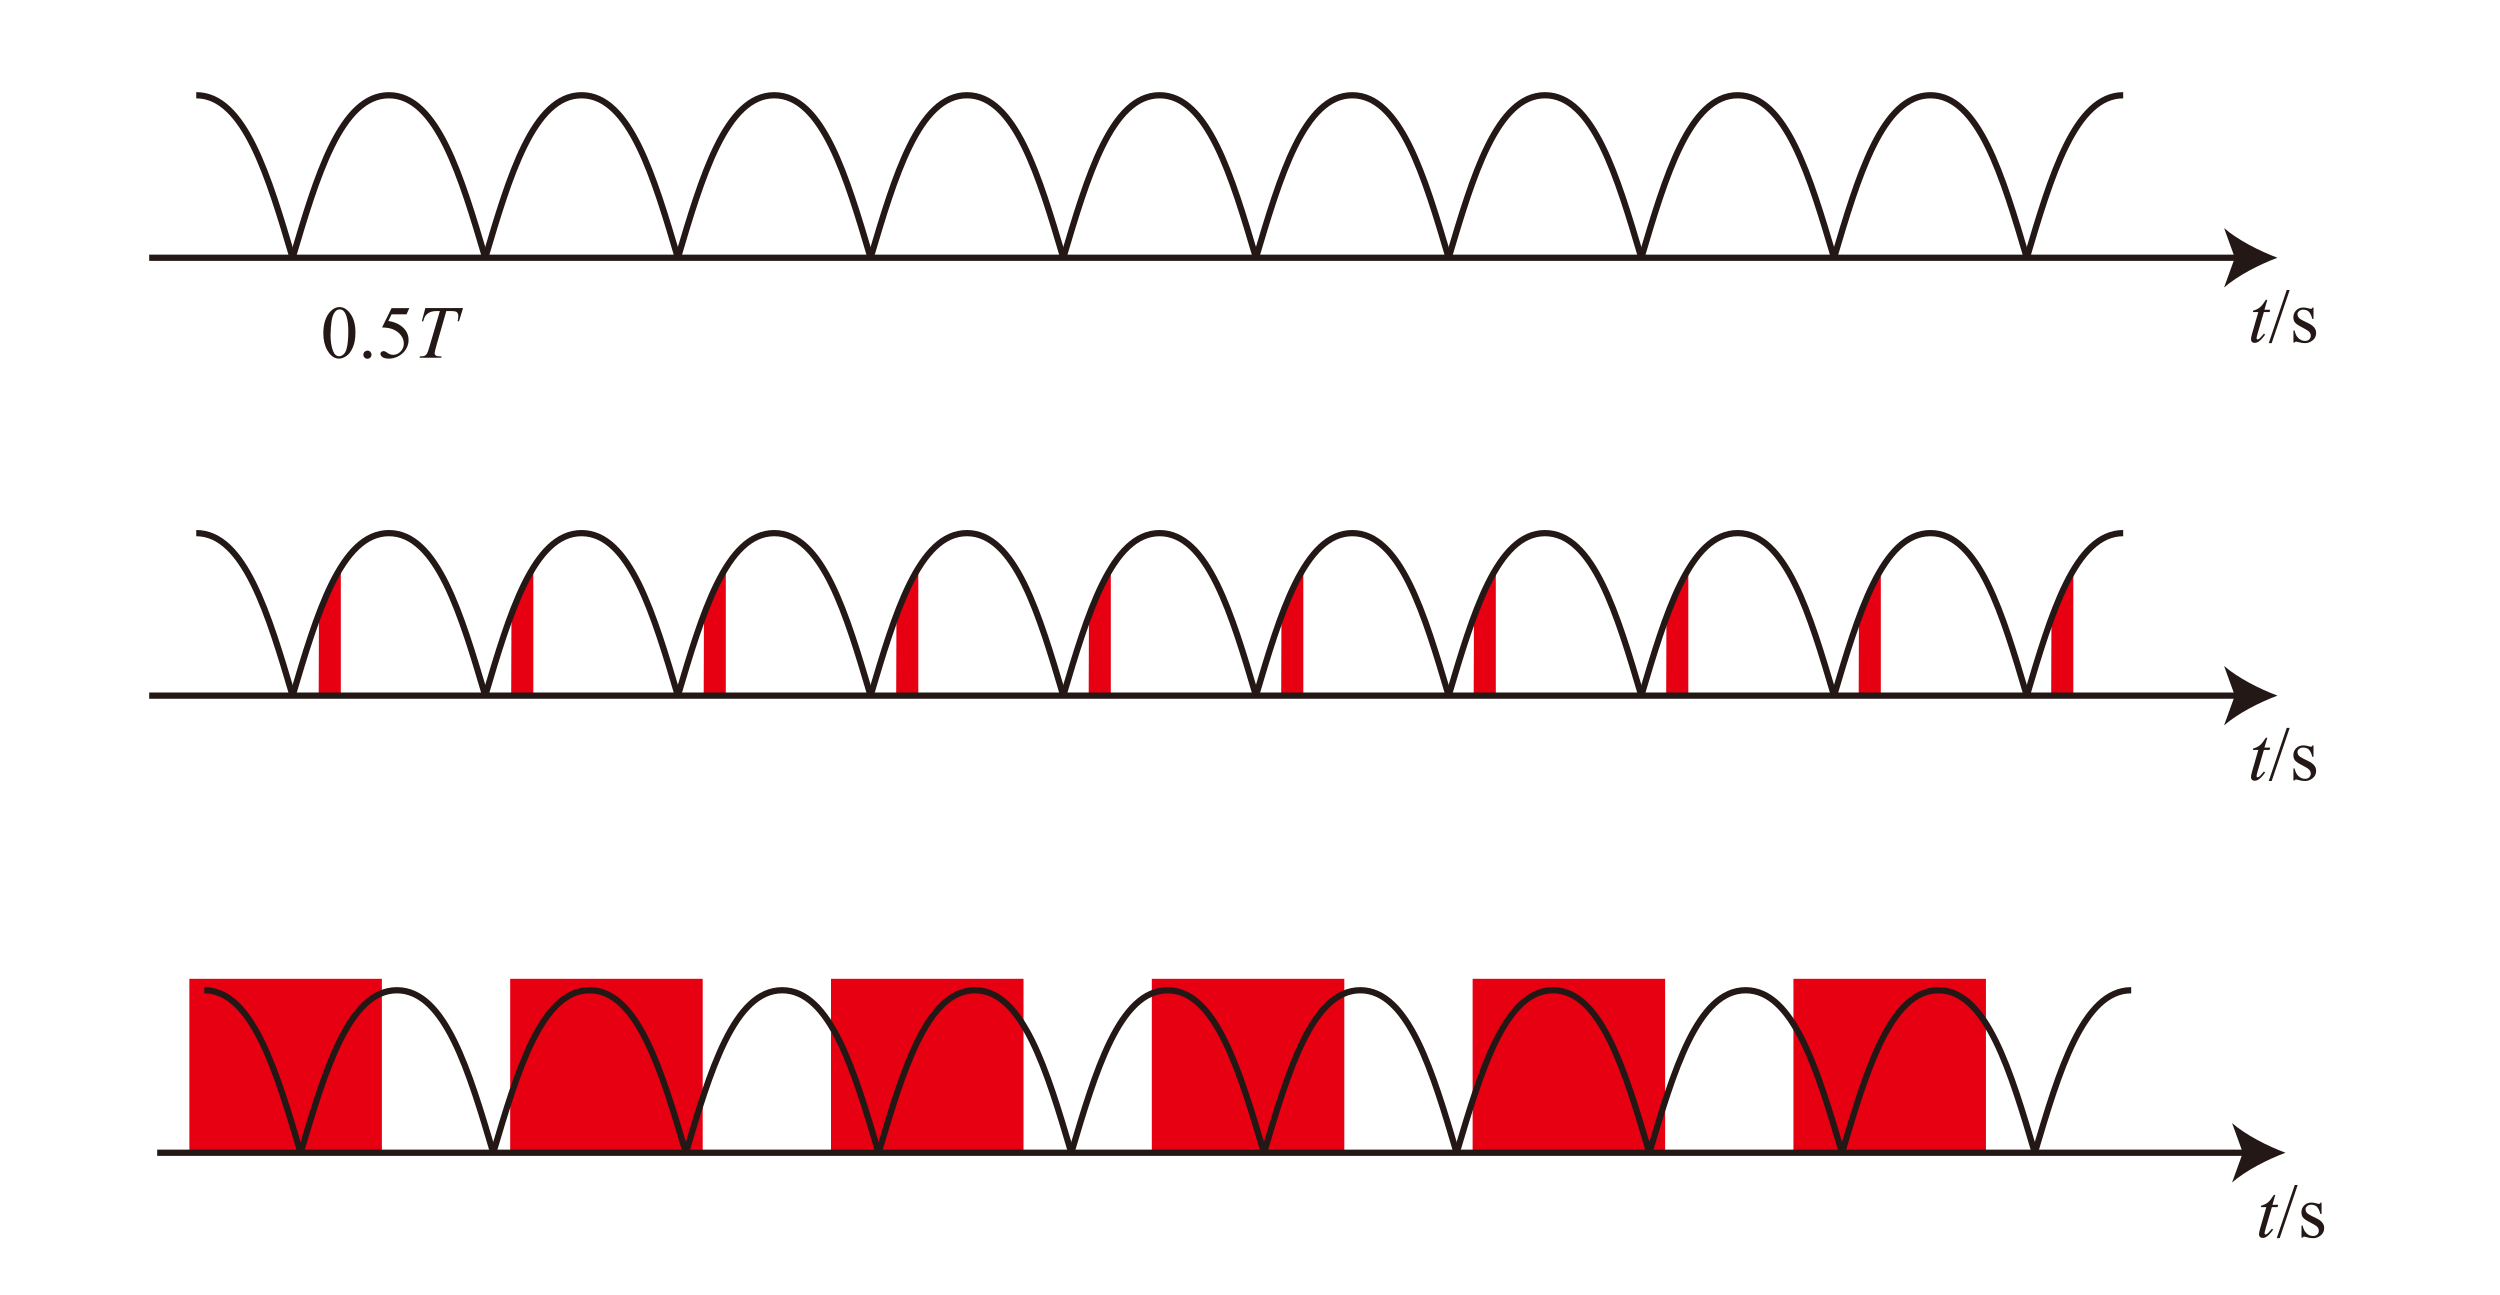 <?xml version="1.0" encoding="UTF-8"?>
<svg xmlns="http://www.w3.org/2000/svg" version="1.1" xmlns:xlink="http://www.w3.org/1999/xlink" viewBox="0 0 400 207.23">
  <!-- Generator: Adobe Illustrator 29.5.1, SVG Export Plug-In . SVG Version: 2.1.0 Build 141)  -->
  <defs>
    <style>
      .st0, .st1 {
        fill: none;
      }

      .st2 {
        fill: #e60012;
      }

      .st3 {
        clip-path: url(#clippath-1);
      }

      .st4 {
        fill: #231815;
      }

      .st1 {
        stroke: #231815;
        stroke-miterlimit: 10;
      }

      .st5 {
        clip-path: url(#clippath-2);
      }

      .st6 {
        clip-path: url(#clippath);
      }
    </style>
    <clipPath id="clippath">
      <rect class="st0" x="23.87" y="8.5" width="340.53" height="32.74"/>
    </clipPath>
    <clipPath id="clippath-1">
      <rect class="st0" x="23.87" y="78.56" width="340.53" height="32.74"/>
    </clipPath>
    <clipPath id="clippath-2">
      <rect class="st0" x="25.15" y="151.7" width="340.53" height="32.74"/>
    </clipPath>
  </defs>
  <g id="_图层_1" data-name="图层_1">
    <g class="st6">
      <path class="st1" d="M31.4,15.24c15.42,0,15.42,52,30.83,52s15.41-52,30.82-52,15.41,52,30.83,52,15.41-52,30.83-52,15.42,52,30.83,52,15.42-52,30.83-52,15.42,52,30.83,52,15.42-52,30.83-52,15.42,52,30.84,52,15.42-52,30.84-52"/>
      <path class="st1" d="M31.4,67.24c15.42,0,15.42-52,30.83-52s15.41,52,30.82,52,15.41-52,30.83-52,15.41,52,30.83,52,15.42-52,30.83-52,15.42,52,30.83,52,15.42-52,30.83-52,15.42,52,30.83,52,15.42-52,30.84-52,15.42,52,30.84,52"/>
    </g>
    <g>
      <line class="st1" x1="23.87" y1="41.24" x2="358.36" y2="41.24"/>
      <path class="st4" d="M364.4,41.24c-2.84,1.05-6.36,2.85-8.55,4.76l1.72-4.76-1.72-4.75c2.18,1.9,5.71,3.7,8.55,4.75Z"/>
    </g>
    <g>
      <path class="st4" d="M362.77,47.97l-.46,1.59h.92l-.1.37h-.91l-1.01,3.46c-.11.37-.16.61-.16.72,0,.07.02.12.05.15s.07.05.11.05c.1,0,.23-.07.39-.21.09-.08.3-.32.63-.72l.19.15c-.36.52-.7.89-1.02,1.11-.22.15-.44.22-.66.22-.17,0-.31-.05-.42-.16s-.16-.25-.16-.41c0-.21.06-.53.19-.97l.98-3.39h-.88l.06-.23c.43-.12.79-.29,1.07-.52s.6-.64.96-1.21h.26Z"/>
      <path class="st4" d="M366.35,46.4l-2.88,8.5h-.47l2.88-8.5h.47Z"/>
      <path class="st4" d="M370.16,49.2v1.83h-.19c-.15-.57-.34-.96-.57-1.17s-.53-.31-.89-.31c-.27,0-.49.07-.66.22s-.25.3-.25.48c0,.22.06.41.19.56.12.16.37.33.74.51l.86.42c.79.39,1.19.9,1.19,1.53,0,.49-.18.88-.55,1.18s-.78.45-1.24.45c-.33,0-.7-.06-1.12-.18-.13-.04-.23-.06-.32-.06-.09,0-.16.05-.21.15h-.19v-1.92h.19c.11.55.32.96.63,1.24s.65.42,1.04.42c.27,0,.49-.08.66-.24s.25-.35.25-.57c0-.27-.09-.5-.28-.68s-.57-.42-1.13-.7-.94-.54-1.11-.76c-.18-.22-.26-.5-.26-.84,0-.44.15-.81.45-1.11s.69-.45,1.17-.45c.21,0,.47.04.77.13.2.06.33.09.4.09.06,0,.11-.01.15-.04s.08-.09.12-.18h.19Z"/>
    </g>
    <g>
      <path class="st4" d="M51.73,53.31c0-.91.14-1.69.41-2.34s.64-1.14,1.09-1.46c.35-.25.71-.38,1.09-.38.61,0,1.16.31,1.64.93.61.77.91,1.81.91,3.13,0,.92-.13,1.71-.4,2.35s-.6,1.11-1.02,1.4-.81.44-1.19.44c-.76,0-1.39-.45-1.89-1.34-.43-.75-.64-1.66-.64-2.72ZM52.88,53.45c0,1.09.13,1.99.4,2.68.22.58.55.87,1,.87.21,0,.43-.09.66-.28s.4-.51.52-.95c.18-.67.27-1.62.27-2.84,0-.91-.09-1.66-.28-2.27-.14-.45-.32-.77-.54-.96-.16-.13-.35-.19-.58-.19-.27,0-.5.12-.71.36-.28.32-.47.83-.57,1.53s-.15,1.38-.15,2.06Z"/>
      <path class="st4" d="M58.79,56.1c.18,0,.34.06.46.19s.19.28.19.46-.06.33-.19.46-.28.19-.46.19-.33-.06-.46-.19-.19-.28-.19-.46.06-.34.19-.46.28-.19.46-.19Z"/>
      <path class="st4" d="M65.5,49.29l-.46,1h-2.39l-.52,1.07c1.04.15,1.86.54,2.46,1.15.52.53.78,1.16.78,1.88,0,.42-.08.8-.25,1.16s-.38.66-.64.91-.54.45-.86.6c-.45.21-.91.32-1.38.32s-.82-.08-1.04-.24-.33-.34-.33-.54c0-.11.04-.21.13-.29s.2-.13.34-.13c.1,0,.19.02.27.05s.21.11.39.24c.29.2.59.3.89.3.46,0,.86-.17,1.2-.52s.52-.77.52-1.26-.15-.93-.46-1.34-.73-.74-1.28-.96c-.43-.18-1.01-.28-1.74-.3l1.52-3.09h2.85Z"/>
      <path class="st4" d="M68.05,49.29h6.04l-.65,2.11h-.22c.07-.31.11-.58.11-.83,0-.29-.09-.5-.26-.64-.13-.11-.47-.16-1.03-.16h-.63l-1.57,5.47c-.2.69-.3,1.11-.3,1.27,0,.15.06.27.19.37s.35.14.66.14h.27l-.07.22h-3.46l.06-.22h.15c.3,0,.54-.05.7-.15.11-.07.22-.19.31-.36s.22-.54.38-1.1l1.65-5.64h-.47c-.46,0-.83.06-1.1.18s-.5.29-.68.51-.31.54-.42.95h-.22l.56-2.11Z"/>
    </g>
  </g>
  <g id="_图层_2" data-name="图层_2">
    <polygon class="st2" points="50.99 111.3 51.03 98.3 54.53 90.58 54.53 111.3 50.99 111.3"/>
    <polygon class="st2" points="81.79 111.3 81.83 98.3 85.33 90.58 85.33 111.3 81.79 111.3"/>
    <polygon class="st2" points="112.59 111.3 112.63 98.3 116.13 90.58 116.13 111.3 112.59 111.3"/>
    <polygon class="st2" points="143.39 111.3 143.43 98.3 146.93 90.58 146.93 111.3 143.39 111.3"/>
    <polygon class="st2" points="174.19 111.3 174.23 98.3 177.73 90.58 177.73 111.3 174.19 111.3"/>
    <polygon class="st2" points="204.99 111.3 205.03 98.3 208.53 90.58 208.53 111.3 204.99 111.3"/>
    <polygon class="st2" points="235.79 111.3 235.83 98.3 239.33 90.58 239.33 111.3 235.79 111.3"/>
    <polygon class="st2" points="266.59 111.3 266.63 98.3 270.13 90.58 270.13 111.3 266.59 111.3"/>
    <polygon class="st2" points="297.39 111.3 297.43 98.3 300.93 90.58 300.93 111.3 297.39 111.3"/>
    <polygon class="st2" points="328.19 111.3 328.23 98.3 331.73 90.58 331.73 111.3 328.19 111.3"/>
    <g class="st3">
      <path class="st1" d="M31.4,85.3c15.42,0,15.42,52,30.83,52s15.41-52,30.82-52,15.41,52,30.83,52,15.41-52,30.83-52c15.42,0,15.42,52,30.83,52s15.42-52,30.83-52,15.42,52,30.83,52,15.42-52,30.83-52,15.42,52,30.84,52,15.42-52,30.84-52"/>
      <path class="st1" d="M31.4,137.3c15.42,0,15.42-52,30.83-52s15.41,52,30.82,52c15.41,0,15.41-52,30.83-52s15.41,52,30.83,52,15.42-52,30.83-52,15.42,52,30.83,52,15.42-52,30.83-52,15.42,52,30.83,52,15.42-52,30.84-52,15.42,52,30.84,52"/>
    </g>
    <g>
      <line class="st1" x1="23.87" y1="111.3" x2="358.36" y2="111.3"/>
      <path class="st4" d="M364.4,111.3c-2.84,1.05-6.36,2.85-8.55,4.76l1.72-4.76-1.72-4.75c2.18,1.9,5.71,3.7,8.55,4.75Z"/>
    </g>
    <g>
      <path class="st4" d="M362.77,118.03l-.46,1.59h.92l-.1.37h-.91l-1.01,3.46c-.11.37-.16.61-.16.72,0,.07.02.12.05.15s.07.05.11.05c.1,0,.23-.07.39-.21.09-.08.3-.32.63-.72l.19.15c-.36.52-.7.89-1.02,1.11-.22.15-.44.22-.66.22-.17,0-.31-.05-.42-.16s-.16-.25-.16-.41c0-.21.06-.53.19-.97l.98-3.39h-.88l.06-.23c.43-.12.79-.29,1.07-.52s.6-.64.96-1.21h.26Z"/>
      <path class="st4" d="M366.35,116.46l-2.88,8.5h-.47l2.88-8.5h.47Z"/>
      <path class="st4" d="M370.16,119.26v1.83h-.19c-.15-.57-.34-.96-.57-1.17s-.53-.31-.89-.31c-.27,0-.49.07-.66.22s-.25.3-.25.48c0,.22.06.41.19.56.12.16.37.33.74.51l.86.42c.79.39,1.19.9,1.19,1.53,0,.49-.18.88-.55,1.18s-.78.45-1.24.45c-.33,0-.7-.06-1.12-.18-.13-.04-.23-.06-.32-.06-.09,0-.16.05-.21.15h-.19v-1.92h.19c.11.55.32.96.63,1.24s.65.42,1.04.42c.27,0,.49-.08.66-.24s.25-.35.25-.57c0-.27-.09-.5-.28-.68s-.57-.42-1.13-.7-.94-.54-1.11-.76c-.18-.22-.26-.5-.26-.84,0-.44.15-.81.45-1.11s.69-.45,1.17-.45c.21,0,.47.04.77.13.2.06.33.09.4.09.06,0,.11-.01.15-.04s.08-.09.12-.18h.19Z"/>
    </g>
  </g>
  <g id="_图层_3" data-name="图层_3">
    <rect class="st2" x="30.3" y="156.61" width="30.8" height="27.83"/>
    <rect class="st2" x="81.63" y="156.61" width="30.8" height="27.83"/>
    <rect class="st2" x="132.96" y="156.61" width="30.8" height="27.83"/>
    <rect class="st2" x="184.29" y="156.61" width="30.8" height="27.83"/>
    <rect class="st2" x="235.62" y="156.61" width="30.8" height="27.83"/>
    <rect class="st2" x="286.95" y="156.61" width="30.8" height="27.83"/>
    <g class="st5">
      <path class="st1" d="M32.68,158.44c15.42,0,15.42,52,30.83,52s15.41-52,30.82-52,15.41,52,30.83,52,15.41-52,30.83-52,15.42,52,30.83,52,15.42-52,30.83-52,15.42,52,30.83,52,15.42-52,30.83-52,15.42,52,30.84,52,15.42-52,30.84-52"/>
      <path class="st1" d="M32.68,210.44c15.42,0,15.42-52,30.83-52s15.41,52,30.82,52,15.41-52,30.83-52,15.41,52,30.83,52,15.42-52,30.83-52,15.42,52,30.83,52,15.42-52,30.83-52,15.42,52,30.83,52,15.42-52,30.84-52,15.42,52,30.84,52"/>
    </g>
    <g>
      <line class="st1" x1="25.15" y1="184.44" x2="359.65" y2="184.44"/>
      <path class="st4" d="M365.68,184.44c-2.84,1.05-6.36,2.85-8.55,4.76l1.72-4.76-1.72-4.75c2.18,1.9,5.71,3.7,8.55,4.75Z"/>
    </g>
    <g>
      <path class="st4" d="M364.05,191.18l-.46,1.59h.92l-.1.37h-.91l-1.01,3.46c-.11.37-.16.61-.16.72,0,.07.02.12.05.15s.07.05.11.05c.1,0,.23-.07.39-.21.09-.08.3-.32.63-.72l.19.15c-.36.52-.7.89-1.02,1.11-.22.15-.44.22-.66.22-.17,0-.31-.05-.42-.16s-.16-.25-.16-.41c0-.21.06-.53.19-.97l.98-3.39h-.88l.06-.23c.43-.12.79-.29,1.07-.52s.6-.64.96-1.21h.26Z"/>
      <path class="st4" d="M367.63,189.6l-2.88,8.5h-.47l2.88-8.5h.47Z"/>
      <path class="st4" d="M371.45,192.41v1.83h-.19c-.15-.57-.34-.96-.57-1.17s-.53-.31-.89-.31c-.27,0-.49.07-.66.22s-.25.3-.25.48c0,.22.06.41.19.56.12.16.37.33.74.51l.86.42c.79.39,1.19.9,1.19,1.53,0,.49-.18.88-.55,1.18s-.78.45-1.24.45c-.33,0-.7-.06-1.12-.18-.13-.04-.23-.06-.32-.06-.09,0-.16.05-.21.15h-.19v-1.92h.19c.11.55.32.96.63,1.24s.65.42,1.04.42c.27,0,.49-.08.66-.24s.25-.35.25-.57c0-.27-.09-.5-.28-.68s-.57-.42-1.13-.7-.94-.54-1.11-.76c-.18-.22-.26-.5-.26-.84,0-.44.15-.81.45-1.11s.69-.45,1.17-.45c.21,0,.47.04.77.13.2.06.33.09.4.09.06,0,.11-.01.15-.04s.08-.09.12-.18h.19Z"/>
    </g>
  </g>
</svg>